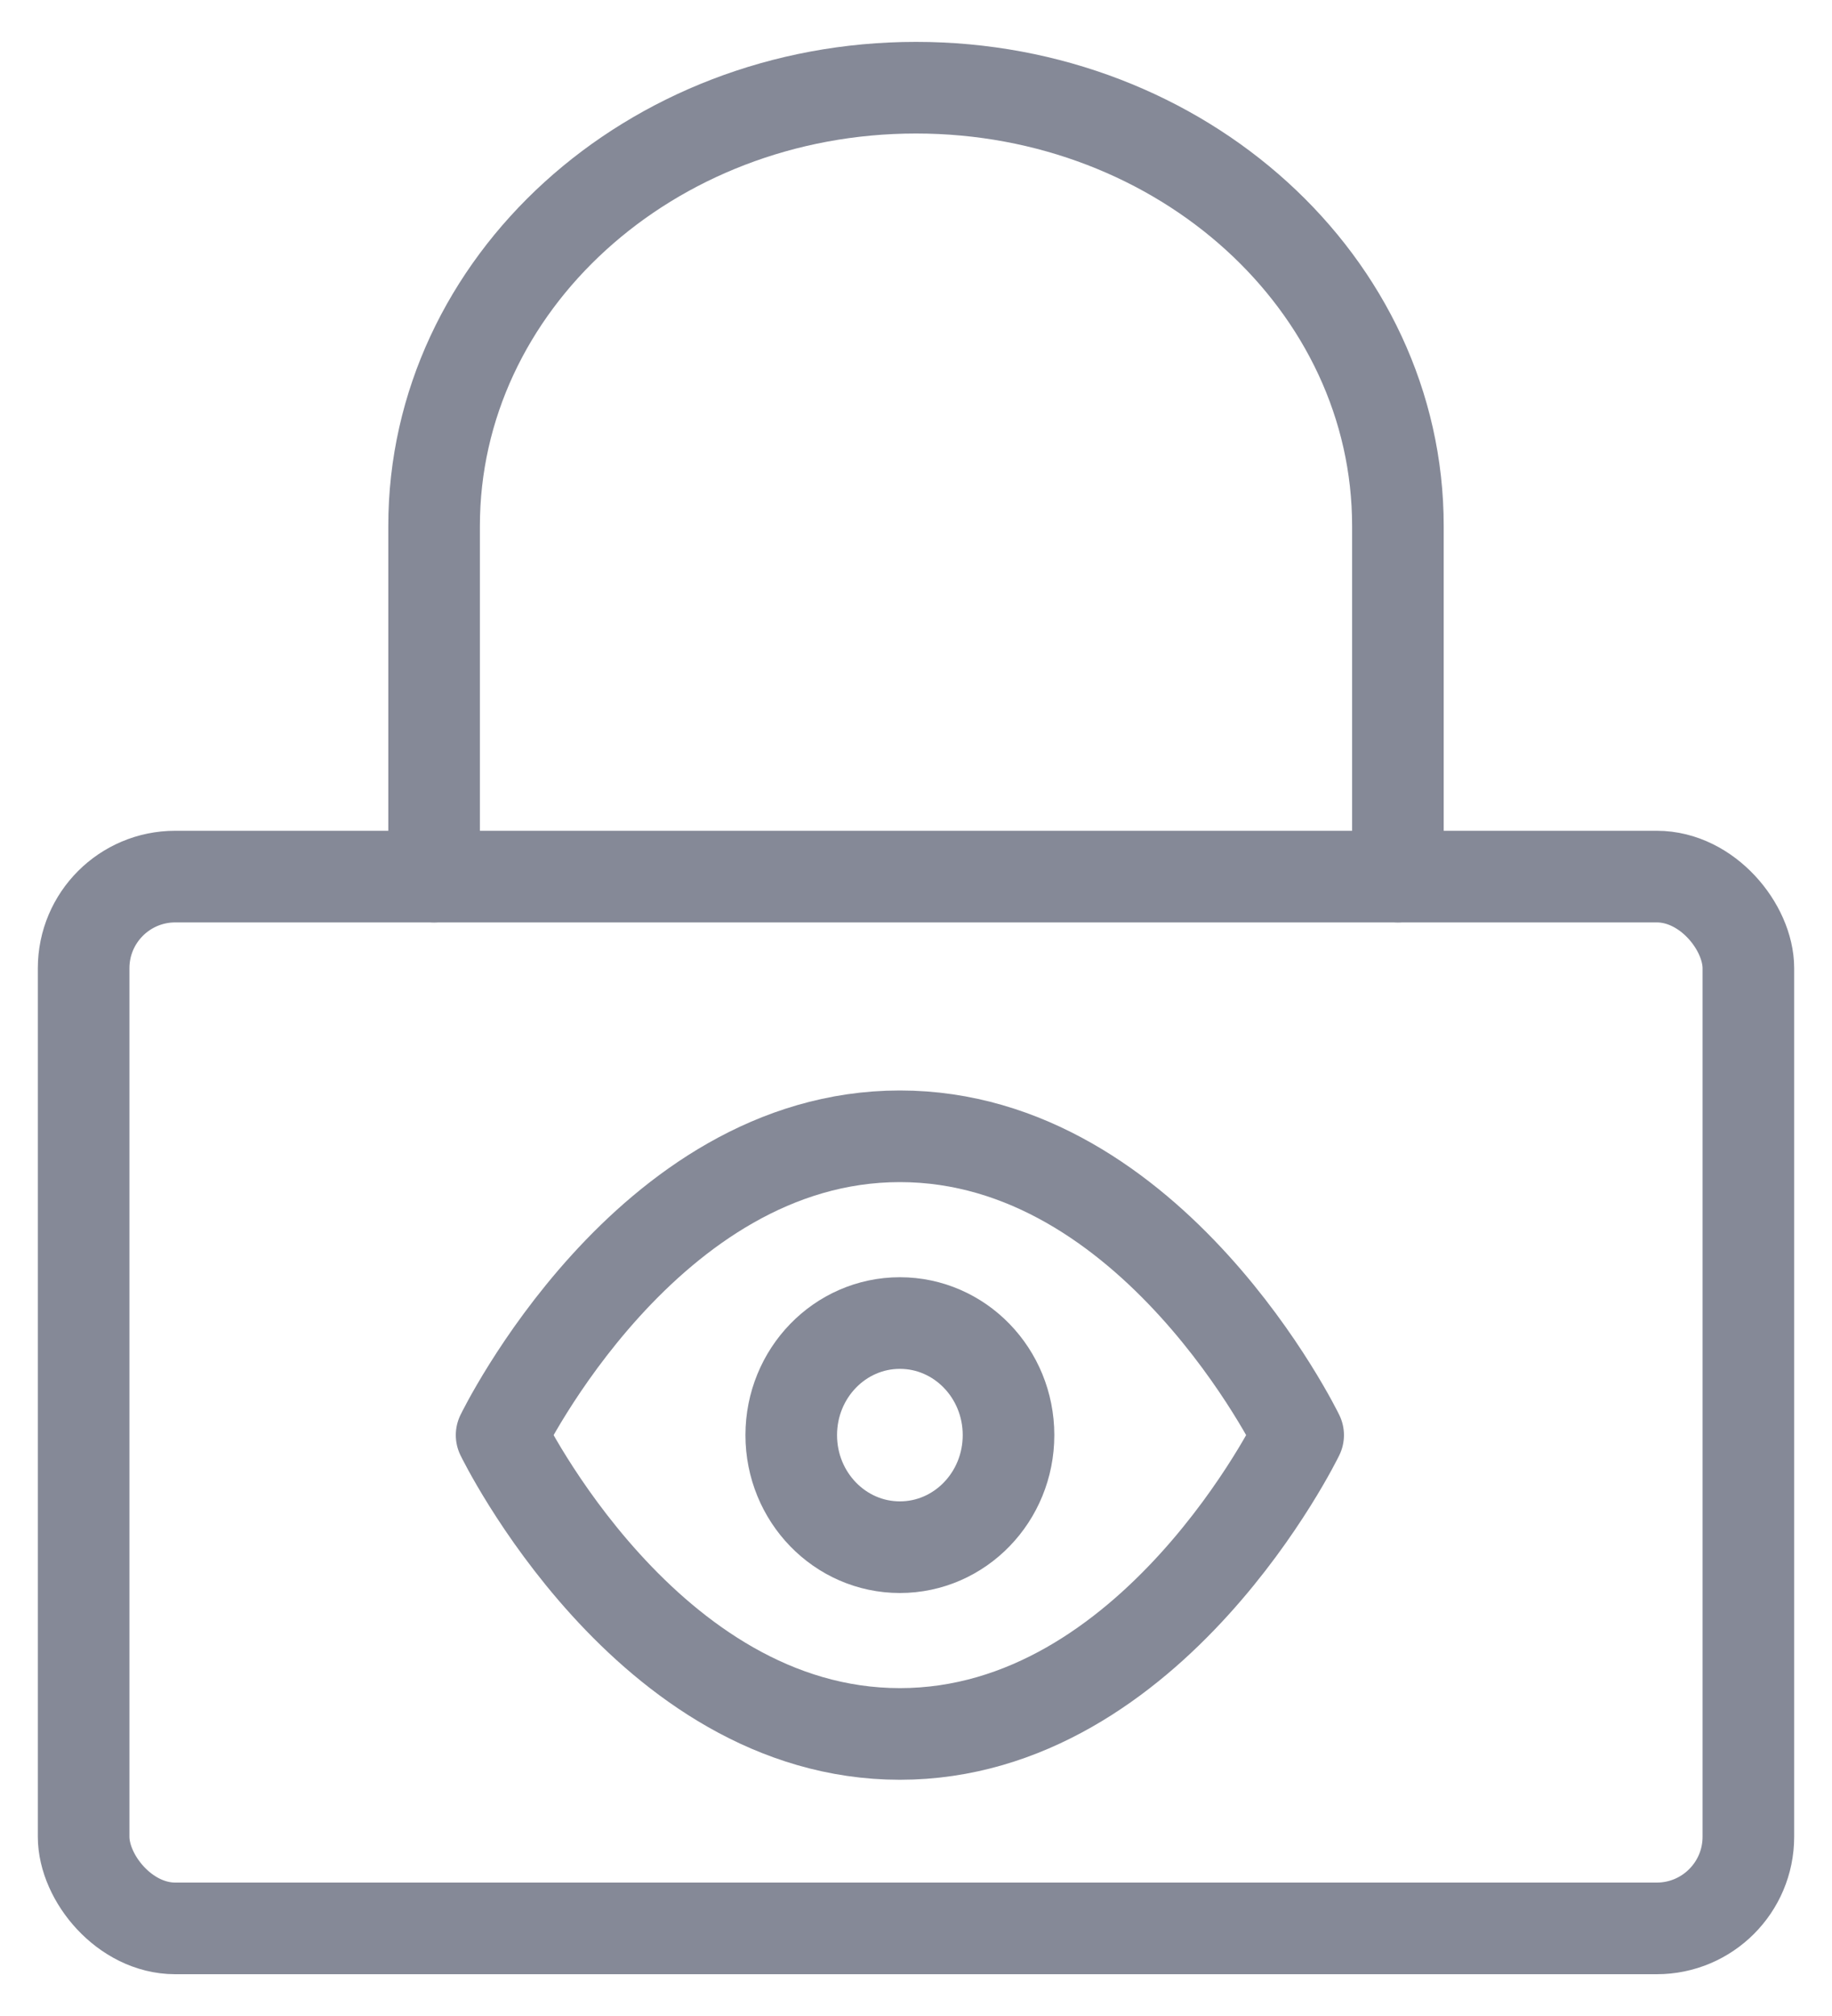 <?xml version="1.0" encoding="UTF-8"?>
<svg width="20px" height="22px" viewBox="0 0 20 22" version="1.1" xmlns="http://www.w3.org/2000/svg" xmlns:xlink="http://www.w3.org/1999/xlink">
    <!-- Generator: sketchtool 64 (101010) - https://sketch.com -->
    <title>860E87BA-7D2C-4399-9A0E-2DFD5ABB400B</title>
    <desc>Created with sketchtool.</desc>
    <g id="design-system" stroke="none" stroke-width="1" fill="none" fill-rule="evenodd">
        <g id="icon" transform="translate(-44, -622)">
            <g id="Group-8" transform="translate(43, 622)">
                <g id="Group-9-Copy-2">
                    <rect id="Rectangle" x="0" y="0" width="22" height="22"></rect>
                    <g id="lock" transform="translate(1.913, 0.957)" stroke="#858997" stroke-linecap="round" stroke-linejoin="round">
                        <rect id="Rectangle" x="0" y="8.609" width="18.174" height="11.478" rx="1"></rect>
                        <path d="M3.826,8.609 L3.826,4.783 C3.826,2.141 6.181,0 9.087,0 C11.992,0 14.348,2.141 14.348,4.783 L14.348,8.609" id="Path"></path>
                    </g>
                </g>
                <g id="Group-12-Copy-2" transform="translate(6, 9.9)">
                    <rect id="Rectangle-Copy-18" x="0" y="0" width="9.524" height="11"></rect>
                    <g id="eye-2" transform="translate(0.414, 2.263)" stroke="#858997" stroke-linecap="round" stroke-linejoin="round">
                        <g id="eye" transform="translate(0.062, 0.237)">
                            <path d="M0,3.261 C0,3.261 1.581,0 4.348,0 C7.115,0 8.696,3.261 8.696,3.261 C8.696,3.261 7.115,6.522 4.348,6.522 C1.581,6.522 0,3.261 0,3.261 Z" id="Path"></path>
                            <ellipse id="Oval" cx="4.348" cy="3.261" rx="1.186" ry="1.223"></ellipse>
                        </g>
                    </g>
                </g>
            </g>
        </g>
    </g>
</svg>